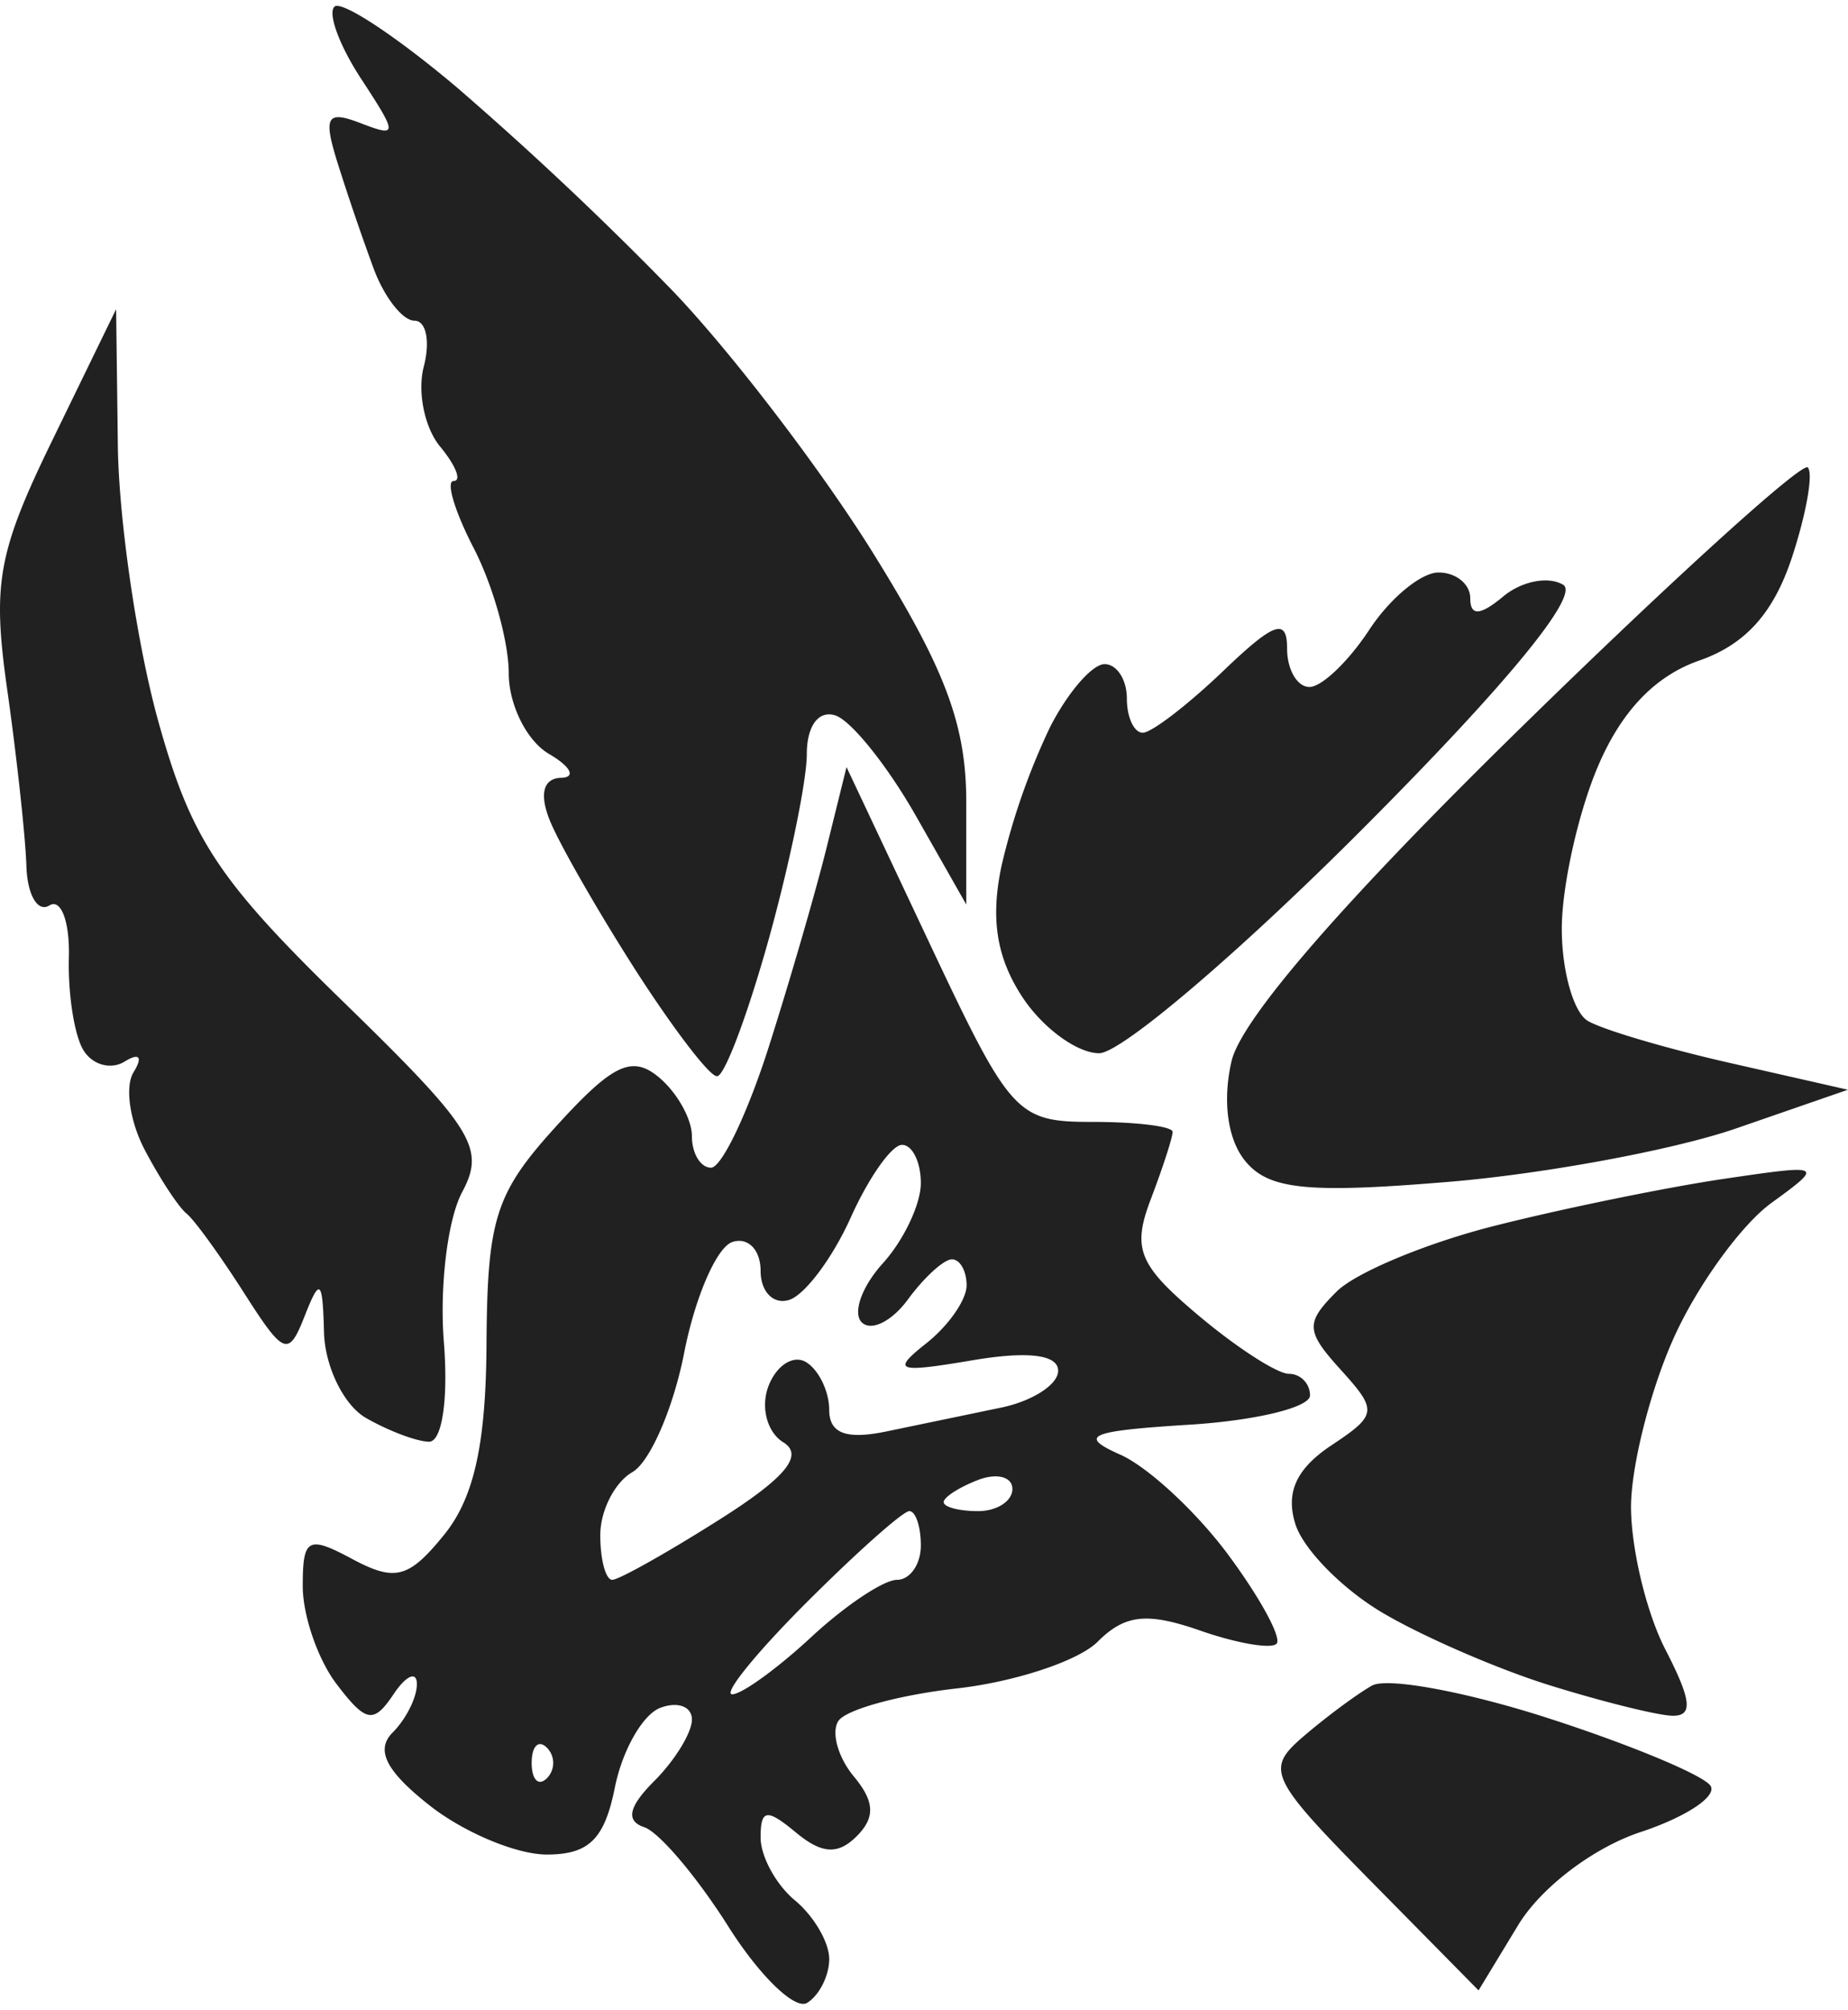 <svg xmlns="http://www.w3.org/2000/svg" width="80" height="87" viewBox="0 0 21.359 23.091"><title>ryza2 race demon beast</title><g fill="#212121" class="nc-icon-wrapper"><g transform="translate(-329.972 -244.527)"><path d="M339.301 267.606c-.14.086-.55-.311-.912-.884s-.799-1.089-.971-1.146c-.218-.073-.181-.237.119-.537.237-.238.432-.556.432-.707 0-.152-.165-.212-.367-.135-.202.078-.437.49-.523.918-.12.6-.3.777-.788.777-.347 0-.954-.254-1.348-.563-.51-.4-.634-.646-.433-.847.156-.156.282-.409.28-.561 0-.153-.124-.1-.27.119-.23.343-.318.328-.657-.117-.216-.282-.392-.793-.392-1.134 0-.555.06-.588.577-.31.492.262.65.22 1.059-.285.345-.427.483-1.052.488-2.218.01-1.432.103-1.73.809-2.505.65-.715.872-.82 1.182-.563.21.175.383.481.383.682 0 .2.1.364.221.364.122 0 .421-.625.665-1.389.244-.764.546-1.806.672-2.315l.229-.926.966 2.05c.933 1.979 1 2.051 1.885 2.051.505 0 .918.052.918.115 0 .064-.114.415-.253.78-.217.572-.14.76.55 1.34.441.372.912.676 1.046.676.135 0 .245.112.245.25s-.626.29-1.39.338c-1.169.073-1.296.127-.802.347.322.143.886.667 1.253 1.165.367.497.616.956.552 1.02-.064.064-.465-.006-.89-.155-.609-.211-.863-.183-1.178.132-.22.22-.952.463-1.625.539-.673.076-1.291.246-1.373.379-.082.133-.001.42.18.638.242.291.25.474.034.691-.217.217-.403.206-.703-.043-.337-.28-.408-.27-.408.058 0 .218.178.545.396.726.219.181.397.486.397.678 0 .192-.114.42-.255.507zm-3.008-2.596a.25.25 0 0 0 0-.353c-.097-.097-.176-.018-.176.176 0 .194.079.274.176.177zm2.142-.97c.11 0 .522-.298.914-.662.392-.364.838-.661.99-.661.151 0 .276-.179.276-.397 0-.218-.06-.397-.133-.397-.073 0-.608.476-1.19 1.058-.582.582-.968 1.059-.857 1.059zm-1.387-1.323c.076 0 .629-.31 1.228-.689.772-.487.992-.75.75-.9-.188-.115-.265-.407-.172-.65.093-.242.29-.366.436-.276.146.09.266.339.266.551 0 .272.196.346.662.249l1.323-.275c.364-.075.661-.267.661-.426 0-.187-.349-.23-.992-.121-.877.148-.938.125-.53-.198.255-.202.464-.502.464-.668 0-.166-.076-.301-.17-.301-.092 0-.321.208-.507.462-.186.255-.427.374-.535.266-.108-.108.001-.414.243-.681.242-.267.44-.685.44-.928s-.098-.442-.217-.442c-.12 0-.387.38-.595.844-.209.464-.528.89-.71.948-.182.057-.33-.094-.33-.337 0-.243-.147-.392-.327-.332-.18.06-.43.635-.556 1.279-.126.643-.396 1.265-.6 1.381-.203.117-.37.444-.37.728s.063.516.138.516zm4.228-.794c.218 0 .397-.115.397-.256 0-.141-.179-.188-.397-.104-.218.084-.397.199-.397.256 0 .057.179.104.397.104zm6.245 4.781l-.46.758-1.248-1.266c-1.174-1.192-1.219-1.289-.775-1.67.26-.223.615-.487.79-.586.174-.1 1.096.071 2.048.379s1.792.659 1.867.78c.075.122-.29.362-.812.534-.543.18-1.146.638-1.41 1.071zm1.766-2.417c-.186-.01-.824-.17-1.419-.356-.594-.186-1.457-.561-1.918-.834-.461-.272-.913-.732-1.005-1.021-.117-.368.01-.64.404-.906.543-.36.549-.405.12-.88-.406-.448-.411-.542-.05-.903.22-.221 1.046-.565 1.834-.763.787-.199 1.967-.44 2.622-.538 1.176-.174 1.183-.17.567.278-.343.25-.847.944-1.119 1.544-.272.599-.497 1.482-.5 1.962 0 .48.176 1.224.398 1.654.307.595.323.776.066.763zm-14.359-3.166c-.147-.004-.475-.13-.73-.277-.254-.149-.47-.592-.481-.985-.016-.613-.047-.64-.222-.195-.188.481-.24.461-.703-.264-.275-.431-.574-.844-.664-.916-.091-.073-.308-.403-.482-.734-.174-.33-.233-.735-.13-.9.109-.177.067-.228-.103-.123-.158.098-.372.04-.476-.13-.105-.168-.18-.649-.169-1.067.012-.418-.09-.691-.225-.607-.136.084-.256-.123-.266-.459-.011-.336-.11-1.247-.22-2.024-.177-1.24-.112-1.596.528-2.91l.729-1.498.02 1.57c.01.864.22 2.293.463 3.176.38 1.37.69 1.844 2.132 3.248 1.516 1.476 1.657 1.701 1.384 2.211-.167.312-.262 1.09-.211 1.73.053.668-.021 1.159-.174 1.154zm11.794-3.004c-1.636.136-2.083.091-2.355-.237-.206-.248-.268-.695-.161-1.157.112-.486 1.302-1.856 3.357-3.867 1.75-1.713 3.237-3.06 3.303-2.995.066.066-.017.536-.184 1.043-.213.643-.538 1.004-1.074 1.19-.514.18-.905.593-1.177 1.245-.224.537-.408 1.371-.408 1.854 0 .483.134.96.297 1.062.163.1.908.321 1.654.49l1.356.308-1.295.448c-.712.246-2.203.523-3.313.616zm-8.466-1.221c-.085 0-.512-.56-.949-1.242-.436-.683-.879-1.457-.983-1.72-.12-.302-.071-.48.132-.486.177-.004.114-.129-.14-.277-.255-.149-.464-.568-.464-.931 0-.364-.181-1.013-.403-1.443-.222-.429-.327-.78-.233-.78s.024-.178-.156-.396c-.181-.217-.266-.634-.19-.926.076-.291.028-.53-.107-.53-.136 0-.347-.268-.47-.596a28.204 28.204 0 0 1-.42-1.23c-.167-.534-.125-.607.262-.459.436.168.437.14.01-.512-.248-.379-.387-.753-.308-.832.079-.078.713.34 1.41.928a39.65 39.65 0 0 1 2.493 2.349c.675.703 1.717 2.065 2.316 3.026.849 1.364 1.087 2.005 1.084 2.91v1.163l-.59-1.038c-.326-.57-.74-1.087-.923-1.147-.194-.063-.33.121-.33.447 0 .305-.198 1.268-.44 2.139-.243.87-.51 1.583-.596 1.583zm4.42-.265c-.254 0-.653-.292-.888-.65-.3-.458-.37-.909-.239-1.522a7.874 7.874 0 0 1 .56-1.598c.204-.4.487-.727.63-.727.14 0 .257.178.257.396 0 .219.083.397.184.397.101 0 .518-.32.926-.71.592-.568.742-.621.742-.265 0 .245.116.446.259.446.142 0 .453-.298.691-.661.239-.364.599-.662.8-.662.202 0 .367.134.367.297 0 .21.114.203.385-.023.212-.175.522-.235.69-.131.192.119-.65 1.146-2.299 2.8-1.432 1.438-2.81 2.613-3.065 2.613z" id="path1215-9-10" fill="#212121" stroke-width=".265"></path></g></g></svg>